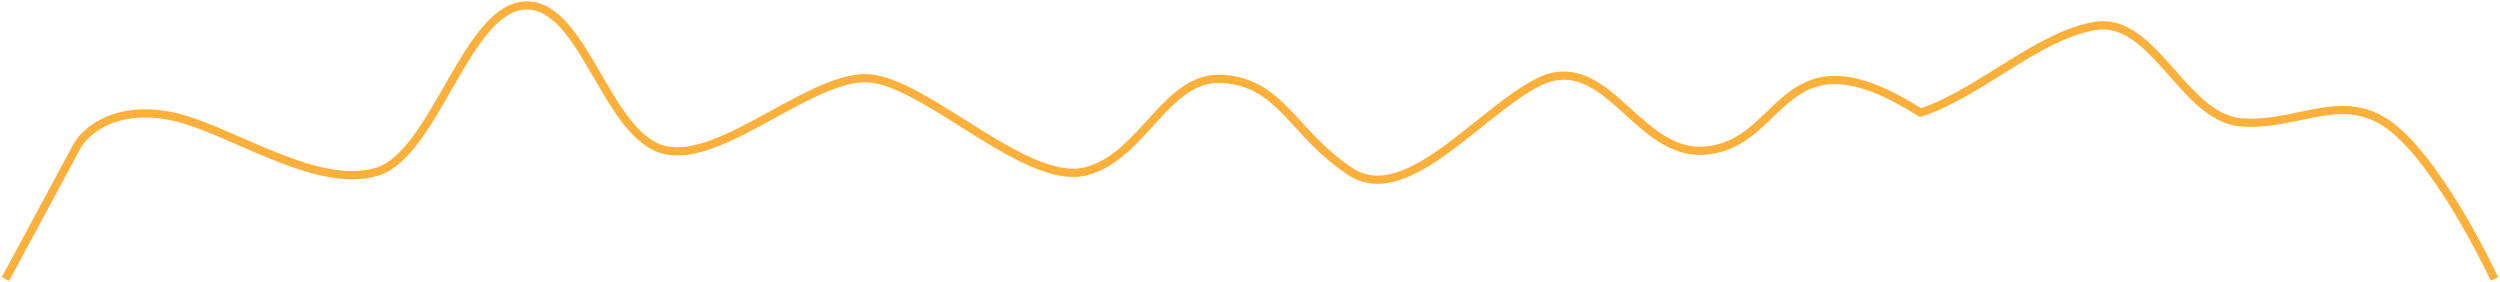 <svg width="914" height="103" viewBox="0 0 914 103" fill="none" xmlns="http://www.w3.org/2000/svg">
<path d="M2 102L27.451 54.759C31 47 43.776 37.78 64.854 42.966C85.994 48.35 116.514 69.6 138.212 62.663C159.29 55.726 170.865 1.901 192.563 2C213.579 1.901 221.731 49.573 242.809 54.759C264.321 60.144 298.573 25.227 319.651 28.86C341.101 32.494 375.813 67.85 396.891 62.663C418.217 57.279 426.281 27.209 447.36 28.86C468.624 30.512 472.537 48.69 493.615 62.663C514.755 76.769 543.335 37.681 565.033 28.86C589.057 20.418 599.931 59.409 625.766 54.759C653.019 50.492 652.196 9.47 702.156 41.182C723.668 34.146 744.932 13.004 766.011 9.47C787.461 6.067 798.135 42.834 819.213 44.717C840.539 46.468 857.349 32.056 875.534 47.359C893.719 62.663 912 102 912 102" stroke="#FFB03B" stroke-width="3"/>
</svg>
